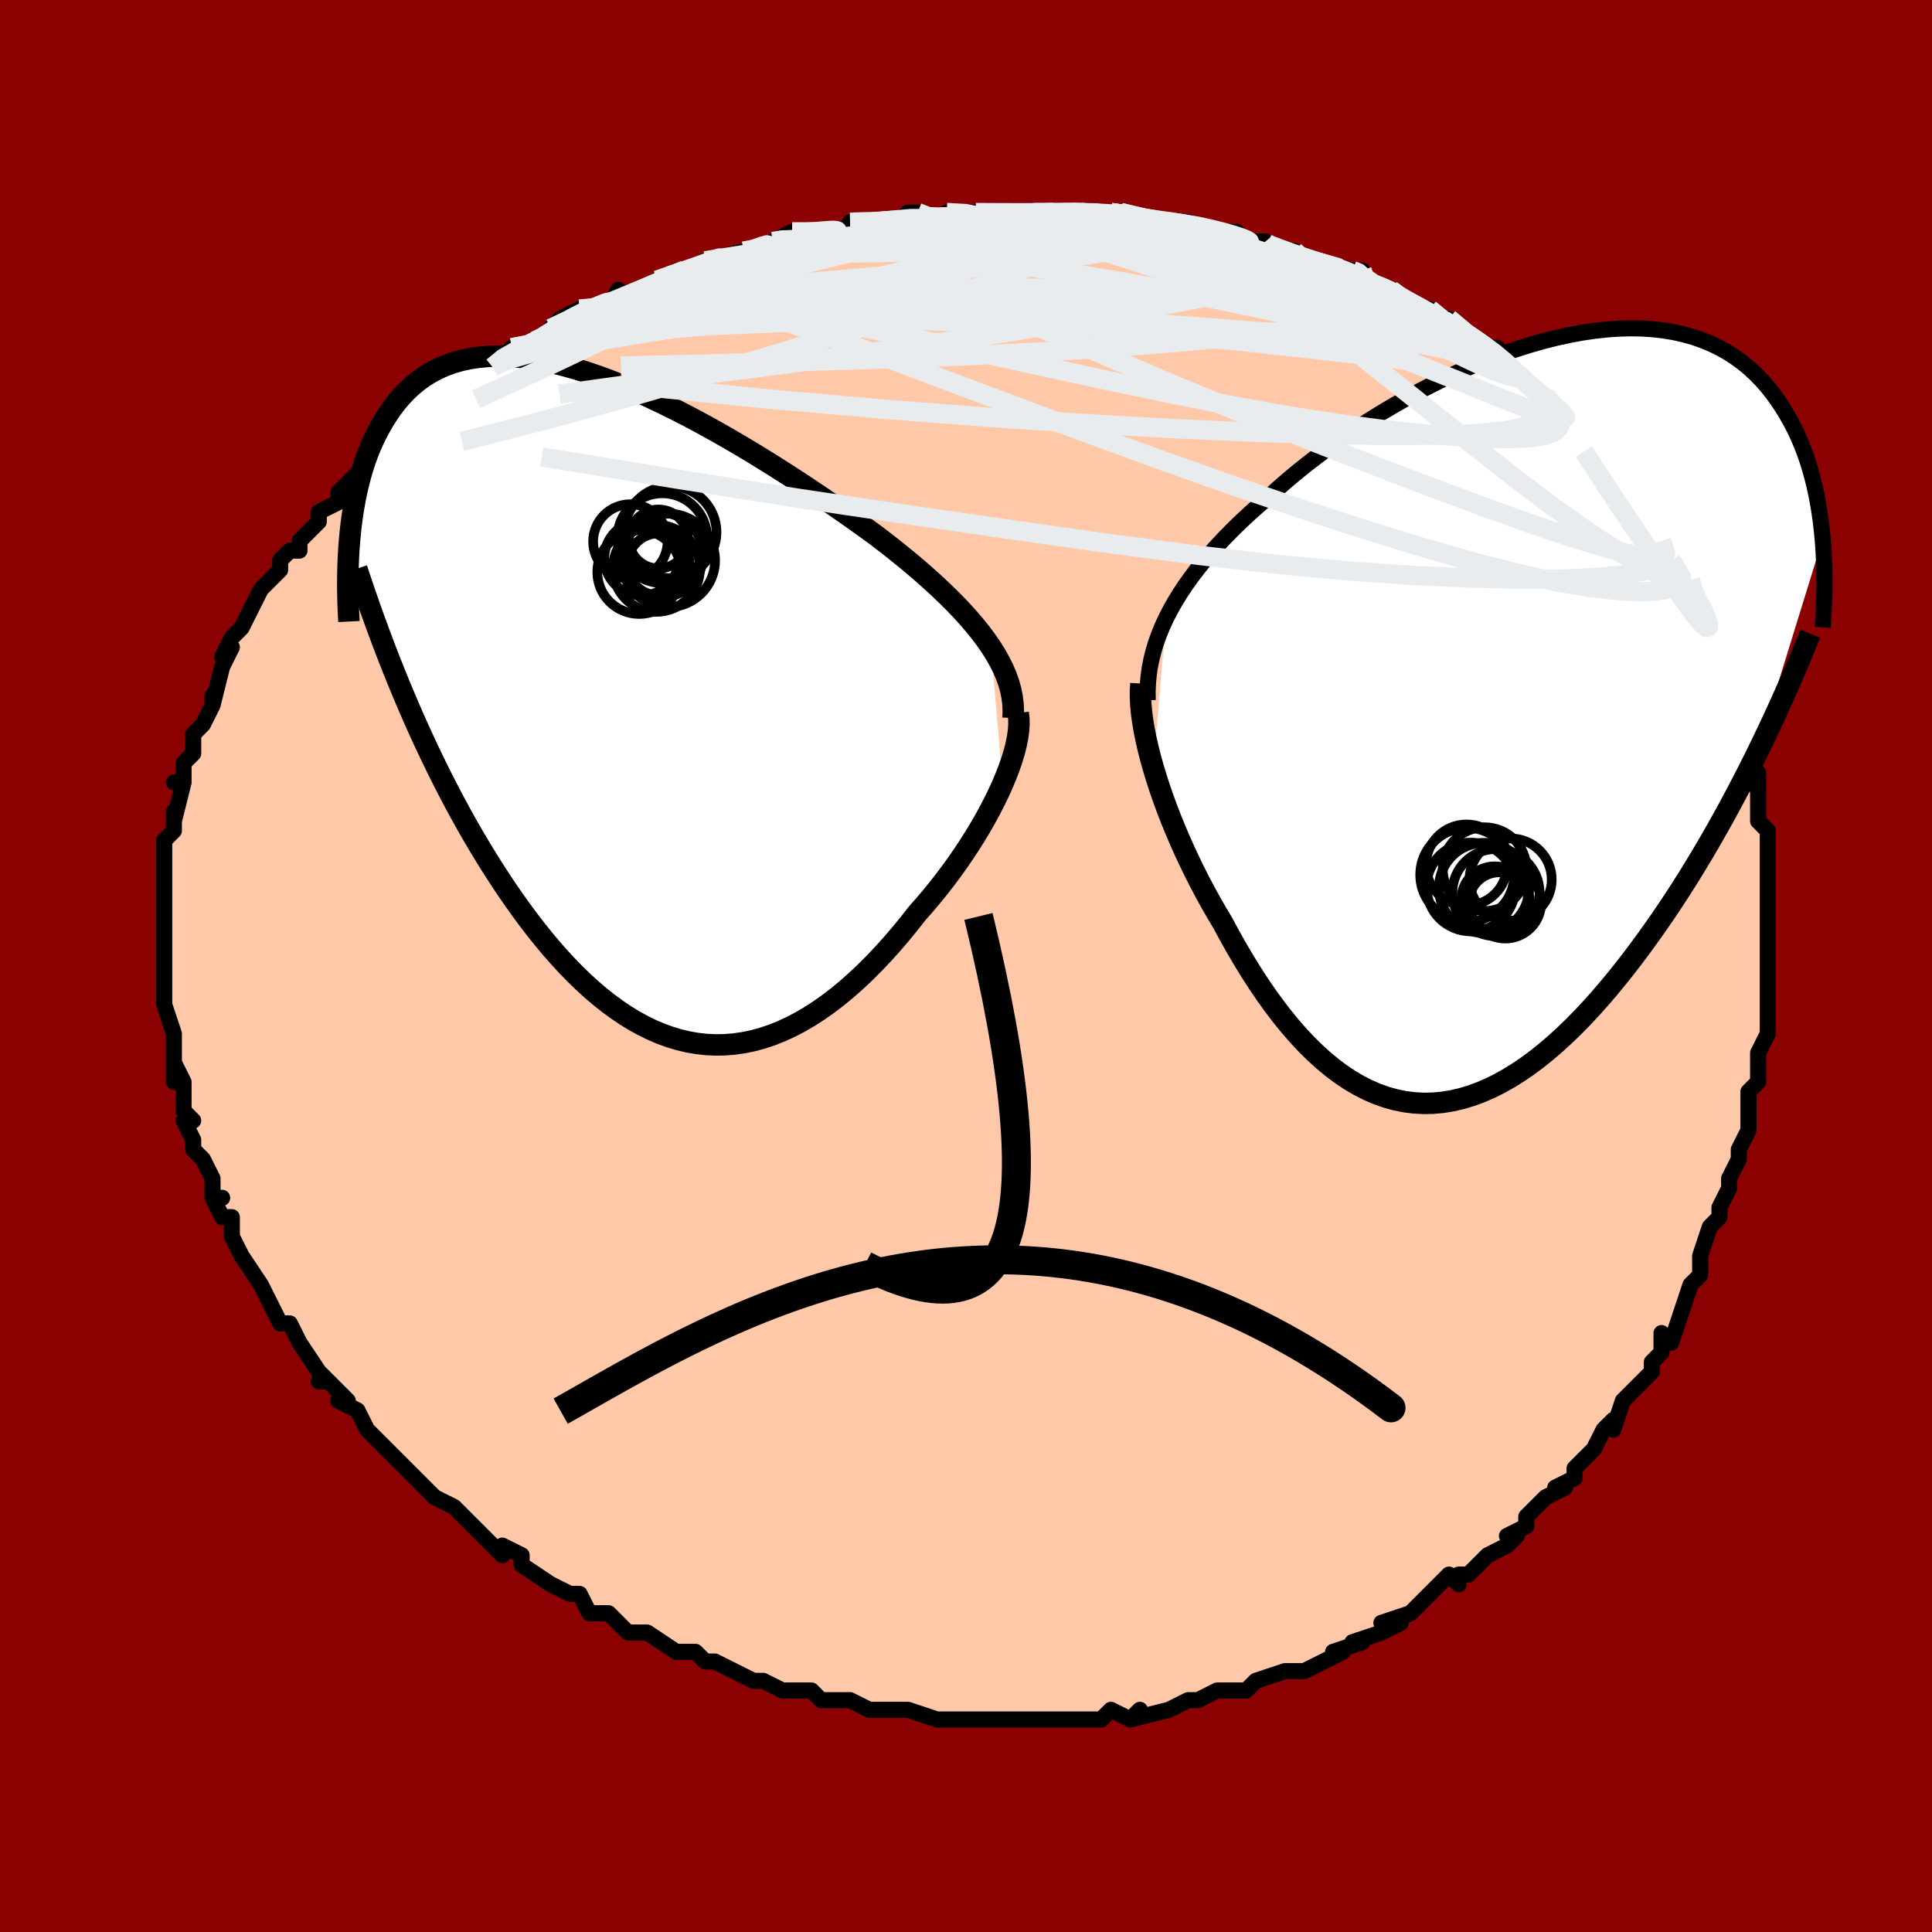 <svg viewBox="-100 -100 200 200" xmlns="http://www.w3.org/2000/svg" width="400" height="400" id="face-svg"><defs><clipPath id="leftEyeClipPath"><polyline points="37.9,-5.848,37.383,-6.594,36.82,-7.344,36.212,-8.098,35.562,-8.856,34.87,-9.618,34.138,-10.383,33.368,-11.151,32.563,-11.923,31.722,-12.696,30.849,-13.472,29.944,-14.25,29.009,-15.028,28.047,-15.807,27.058,-16.585,26.045,-17.362,24.945,-18.161,23.805,-18.976,22.627,-19.805,21.414,-20.645,20.168,-21.493,18.894,-22.346,17.594,-23.201,16.271,-24.053,14.929,-24.9,13.571,-25.738,12.2,-26.564,10.82,-27.373,9.434,-28.164,8.046,-28.931,6.658,-29.673,5.273,-30.385,3.896,-31.065,2.528,-31.71,1.173,-32.317,-0.166,-32.883,-1.487,-33.407,-2.788,-33.887,-4.065,-34.319,-5.317,-34.704,-6.542,-35.038,-7.738,-35.321,-8.903,-35.553,-10.035,-35.732,-11.133,-35.857,-12.195,-35.93,-13.222,-35.949,-14.211,-35.914,-15.163,-35.828,-16.076,-35.689,-16.95,-35.5,-17.785,-35.261,-18.582,-34.973,-19.339,-34.64,-20.059,-34.262,-20.74,-33.841,-21.384,-33.38,-21.992,-32.882,-22.565,-32.348,-23.103,-31.783,-23.609,-31.188,-24.083,-30.568,-24.528,-29.924,-24.944,-29.262,-25.335,-28.584,-25.701,-27.894,-26.043,-27.189,-26.361,-26.464,-26.654,-25.721,-26.923,-24.961,-27.17,-24.186,-27.395,-23.398,-27.598,-22.598,-27.781,-21.788,-27.945,-20.97,-28.09,-20.144,-28.217,-19.312,-28.326,-18.476,-28.419,-17.636,-28.497,-16.795,-22.904,-0.926,-22.361,0.35,-21.807,1.619,-21.243,2.879,-20.667,4.131,-20.08,5.374,-19.483,6.607,-18.874,7.828,-18.255,9.037,-17.625,10.234,-16.985,11.417,-16.334,12.585,-15.673,13.737,-15.002,14.873,-14.321,15.991,-13.628,17.094,-12.922,18.188,-12.202,19.268,-11.468,20.333,-10.721,21.38,-9.962,22.406,-9.189,23.41,-8.404,24.39,-7.607,25.341,-6.798,26.263,-5.977,27.152,-5.145,28.008,-4.302,28.826,-3.448,29.605,-2.583,30.343,-1.709,31.038,-0.825,31.688,0.068,32.29,0.97,32.843,1.88,33.345,2.799,33.795,3.725,34.19,4.657,34.53,5.597,34.813,6.542,35.038,7.493,35.204,8.45,35.309,9.41,35.354,10.375,35.337,11.343,35.259,12.314,35.118,13.287,34.915,14.262,34.65,15.237,34.323,16.213,33.934,17.188,33.485,18.162,32.976,19.134,32.408,20.103,31.782,21.069,31.1,22.03,30.364,22.985,29.576,23.934,28.738,24.876,27.851,25.809,26.92,26.732,25.946,27.645,24.933,28.545,23.884,29.432,22.803,30.303,21.694,31.034,20.867,31.75,20.022,32.45,19.161,33.134,18.286,33.799,17.398,34.445,16.5,35.069,15.594,35.671,14.682,36.25,13.767,36.802,12.85,37.328,11.935,37.824,11.024,38.29,10.12,38.723,9.226,39.121,8.345"></polyline></clipPath><clipPath id="rightEyeClipPath"><polyline points="-35.352,-10.318,-34.917,-11.166,-34.439,-12.014,-33.919,-12.862,-33.358,-13.71,-32.756,-14.557,-32.115,-15.402,-31.436,-16.246,-30.719,-17.088,-29.965,-17.927,-29.176,-18.763,-28.353,-19.596,-27.497,-20.423,-26.61,-21.246,-25.692,-22.062,-24.745,-22.871,-23.786,-23.746,-22.775,-24.626,-21.715,-25.509,-20.608,-26.393,-19.457,-27.275,-18.263,-28.152,-17.032,-29.021,-15.765,-29.878,-14.466,-30.72,-13.138,-31.544,-11.786,-32.348,-10.413,-33.127,-9.023,-33.88,-7.619,-34.602,-6.204,-35.292,-4.784,-35.946,-3.36,-36.563,-1.938,-37.139,-0.52,-37.673,0.891,-38.163,2.29,-38.606,3.675,-39.001,5.043,-39.347,6.391,-39.642,7.716,-39.886,9.016,-40.077,10.288,-40.216,11.53,-40.301,12.74,-40.333,13.916,-40.311,15.057,-40.236,16.161,-40.109,17.227,-39.93,18.253,-39.7,19.24,-39.421,20.186,-39.093,21.092,-38.719,21.956,-38.3,22.779,-37.838,23.561,-37.334,24.303,-36.793,25.005,-36.215,25.668,-35.604,26.293,-34.962,26.882,-34.292,27.435,-33.597,27.955,-32.881,28.442,-32.146,28.9,-31.396,29.33,-30.634,29.732,-29.857,30.105,-29.061,30.45,-28.247,30.768,-27.417,31.059,-26.571,31.324,-25.712,31.564,-24.841,31.78,-23.96,31.973,-23.069,32.143,-22.171,32.291,-21.266,32.419,-20.355,32.527,-19.441,32.615,-18.523,25.68,3.936,25.041,5.213,24.389,6.49,23.723,7.764,23.045,9.035,22.353,10.301,21.648,11.561,20.931,12.814,20.201,14.059,19.459,15.294,18.705,16.517,17.94,17.727,17.163,18.923,16.375,20.103,15.577,21.265,14.766,22.415,13.939,23.555,13.099,24.683,12.244,25.795,11.375,26.888,10.494,27.957,9.601,29.001,8.696,30.015,7.78,30.996,6.854,31.94,5.919,32.846,4.975,33.709,4.023,34.526,3.064,35.296,2.099,36.014,1.128,36.678,0.153,37.286,-0.826,37.836,-1.808,38.325,-2.792,38.752,-3.778,39.113,-4.763,39.409,-5.749,39.637,-6.734,39.797,-7.716,39.886,-8.696,39.905,-9.672,39.852,-10.644,39.728,-11.61,39.533,-12.571,39.265,-13.525,38.926,-14.472,38.517,-15.411,38.038,-16.34,37.49,-17.261,36.875,-18.171,36.193,-19.07,35.448,-19.958,34.641,-20.834,33.775,-21.697,32.851,-22.547,31.874,-23.383,30.845,-24.204,29.768,-25.01,28.647,-25.8,27.486,-26.574,26.287,-27.33,25.056,-28.07,23.797,-28.791,22.513,-29.493,21.21,-30.108,20.182,-30.708,19.138,-31.291,18.08,-31.857,17.011,-32.404,15.933,-32.933,14.847,-33.441,13.757,-33.929,12.665,-34.395,11.572,-34.838,10.483,-35.257,9.399,-35.651,8.322,-36.02,7.257,-36.361,6.206,-36.674,5.171"></polyline></clipPath><filter id="fuzzy"><feTurbulence id="turbulence" baseFrequency="0.05" numOctaves="3" type="noise" result="noise"></feTurbulence><feDisplacementMap in="SourceGraphic" in2="noise" scale="2"></feDisplacementMap></filter><linearGradient id="rainbowGradient" x1="0%" y1="0%" x2="100%" y2="0%"><stop offset="0%" style="stop-color: rgb(44, 34, 43);  stop-opacity: 1"></stop><stop offset="50%" style="stop-color: rgb(148, 0, 211);  stop-opacity: 1"></stop><stop offset="100%" style="stop-color: rgb(220, 208, 186);  stop-opacity: 1"></stop></linearGradient></defs><title>That&#39;s an ugly face</title><desc>CREATED BY XUAN TANG, MORE INFO AT TXSTC55.GITHUB.IO</desc><rect x="-100" y="-100" width="100%" height="100%" opacity="1" fill="rgb(139, 0, 0)"></rect><polyline id="faceContour" points="83,1,83,2,83,2,83,5,83,6,83,7,82,9,82,9,82,12,82,12,82,12,81,13,81,17,80,19,80,19,80,19,80,20,79,22,79,23,78,25,78,25,78,26,77,27,76,30,76,32,75,33,76,32,75,33,74,36,73,39,72,38,72,39,72,40,71,41,71,42,69,44,69,44,68,45,67,48,67,47,66,48,65,50,63,52,63,53,61,54,61,54,62,54,60,55,58,57,58,58,56,59,57,59,56,60,54,61,52,63,51,63,51,63,51,64,50,63,47,66,47,66,46,67,46,67,43,68,45,68,43,69,40,70,41,70,38,71,39,71,37,72,35,73,33,73,33,73,33,73,30,74,29,75,29,75,28,75,26,75,24,76,23,76,21,77,21,77,21,77,17,78,18,77,17,78,15,77,14,78,12,78,13,78,10,78,9,78,7,78,7,78,6,78,6,78,1,78,3,78,-1,78,-2,78,-1,78,-3,78,-6,77,-6,77,-9,77,-8,77,-10,77,-12,76,-13,76,-12,76,-15,76,-16,75,-18,75,-19,75,-19,75,-21,74,-22,74,-24,73,-24,73,-26,72,-27,72,-28,71,-30,71,-30,71,-30,71,-33,69,-33,69,-35,69,-37,67,-37,67,-39,67,-40,65,-41,65,-43,64,-43,64,-43,64,-46,62,-46,61,-48,60,-48,61,-50,59,-50,59,-50,59,-52,57,-53,56,-53,56,-55,55,-57,53,-57,53,-58,52,-59,51,-60,50,-60,50,-62,48,-62,48,-63,46,-65,45,-64,45,-66,43,-67,43,-66,43,-67,42,-69,39,-69,39,-70,37,-71,37,-72,35,-72,35,-73,33,-73,33,-75,30,-75,30,-75,30,-76,28,-76,26,-77,26,-78,24,-77,24,-78,24,-78,22,-79,20,-80,19,-80,18,-80,18,-81,16,-80,16,-81,15,-81,12,-82,10,-82,12,-82,10,-82,8,-82,7,-82,7,-83,4,-83,4,-83,2,-83,0,-83,-1,-83,-1,-83,-2,-83,-3,-83,-5,-83,-6,-83,-7,-83,-7,-83,-10,-83,-10,-83,-11,-83,-13,-82,-14,-82,-16,-82,-15,-81,-19,-82,-19,-81,-19,-81,-21,-80,-22,-80,-23,-80,-24,-79,-25,-78,-27,-78,-28,-78,-27,-77,-31,-77,-31,-76,-33,-77,-32,-76,-34,-75,-35,-75,-35,-74,-37,-73,-39,-73,-39,-72,-40,-71,-41,-71,-42,-70,-43,-69,-43,-69,-44,-68,-45,-67,-46,-67,-47,-65,-48,-65,-49,-63,-51,-62,-52,-62,-52,-61,-53,-60,-53,-59,-55,-59,-55,-57,-56,-56,-57,-55,-57,-53,-59,-52,-60,-52,-60,-52,-60,-49,-62,-49,-62,-48,-63,-47,-64,-45,-64,-44,-65,-42,-66,-43,-66,-42,-67,-40,-68,-39,-68,-37,-68,-36,-70,-35,-69,-32,-71,-32,-71,-32,-71,-29,-72,-27,-73,-27,-73,-27,-73,-23,-74,-23,-74,-22,-74,-20,-75,-20,-75,-18,-76,-16,-76,-16,-76,-14,-76,-10,-77,-12,-77,-10,-77,-7,-77,-6,-78,-5,-78,-5,-77,-1,-78,-2,-78,1,-78,0,-78,2,-78,3,-78,4,-78,9,-78,7,-78,10,-78,12,-78,11,-78,15,-78,15,-78,15,-78,16,-78,20,-77,20,-77,22,-77,23,-77,23,-77,26,-76,28,-76,29,-75,31,-75,30,-75,33,-74,34,-74,35,-73,36,-73,36,-73,40,-72,41,-72,41,-71,41,-71,44,-70,44,-70,44,-70,46,-68,48,-68,48,-68,50,-66,50,-67,52,-65,54,-64,55,-64,55,-63,57,-62,58,-60,57,-61,58,-61,59,-60,60,-59,61,-58,61,-58,63,-56,65,-54,65,-54,66,-53,67,-52,67,-51,69,-50,69,-49,70,-48,70,-47,71,-45,72,-44,72,-44,73,-42,73,-42,74,-40,75,-40,75,-39,76,-37,77,-36,77,-36,78,-33,78,-34,79,-30,80,-28,79,-30,80,-27,80,-27,81,-24,81,-23,81,-23,81,-23,82,-18,82,-20,82,-17,82,-15,83,-14,83,-12,83,-10,83,-12,83,-9,83,-9,83,-5,83,-4,83,-5,83,-2,83,-1,83,1,83,2" fill="#ffc9a9" stroke="black" stroke-width="1.667" stroke-linejoin="round" filter="url(#fuzzy)"></polyline><g transform="translate(56.065 -25.682)"><polyline id="rightCountour" points="-35.352,-10.318,-34.917,-11.166,-34.439,-12.014,-33.919,-12.862,-33.358,-13.71,-32.756,-14.557,-32.115,-15.402,-31.436,-16.246,-30.719,-17.088,-29.965,-17.927,-29.176,-18.763,-28.353,-19.596,-27.497,-20.423,-26.61,-21.246,-25.692,-22.062,-24.745,-22.871,-23.786,-23.746,-22.775,-24.626,-21.715,-25.509,-20.608,-26.393,-19.457,-27.275,-18.263,-28.152,-17.032,-29.021,-15.765,-29.878,-14.466,-30.72,-13.138,-31.544,-11.786,-32.348,-10.413,-33.127,-9.023,-33.88,-7.619,-34.602,-6.204,-35.292,-4.784,-35.946,-3.36,-36.563,-1.938,-37.139,-0.52,-37.673,0.891,-38.163,2.29,-38.606,3.675,-39.001,5.043,-39.347,6.391,-39.642,7.716,-39.886,9.016,-40.077,10.288,-40.216,11.53,-40.301,12.74,-40.333,13.916,-40.311,15.057,-40.236,16.161,-40.109,17.227,-39.93,18.253,-39.7,19.24,-39.421,20.186,-39.093,21.092,-38.719,21.956,-38.3,22.779,-37.838,23.561,-37.334,24.303,-36.793,25.005,-36.215,25.668,-35.604,26.293,-34.962,26.882,-34.292,27.435,-33.597,27.955,-32.881,28.442,-32.146,28.9,-31.396,29.33,-30.634,29.732,-29.857,30.105,-29.061,30.45,-28.247,30.768,-27.417,31.059,-26.571,31.324,-25.712,31.564,-24.841,31.78,-23.96,31.973,-23.069,32.143,-22.171,32.291,-21.266,32.419,-20.355,32.527,-19.441,32.615,-18.523,25.68,3.936,25.041,5.213,24.389,6.49,23.723,7.764,23.045,9.035,22.353,10.301,21.648,11.561,20.931,12.814,20.201,14.059,19.459,15.294,18.705,16.517,17.94,17.727,17.163,18.923,16.375,20.103,15.577,21.265,14.766,22.415,13.939,23.555,13.099,24.683,12.244,25.795,11.375,26.888,10.494,27.957,9.601,29.001,8.696,30.015,7.78,30.996,6.854,31.94,5.919,32.846,4.975,33.709,4.023,34.526,3.064,35.296,2.099,36.014,1.128,36.678,0.153,37.286,-0.826,37.836,-1.808,38.325,-2.792,38.752,-3.778,39.113,-4.763,39.409,-5.749,39.637,-6.734,39.797,-7.716,39.886,-8.696,39.905,-9.672,39.852,-10.644,39.728,-11.61,39.533,-12.571,39.265,-13.525,38.926,-14.472,38.517,-15.411,38.038,-16.34,37.49,-17.261,36.875,-18.171,36.193,-19.07,35.448,-19.958,34.641,-20.834,33.775,-21.697,32.851,-22.547,31.874,-23.383,30.845,-24.204,29.768,-25.01,28.647,-25.8,27.486,-26.574,26.287,-27.33,25.056,-28.07,23.797,-28.791,22.513,-29.493,21.21,-30.108,20.182,-30.708,19.138,-31.291,18.08,-31.857,17.011,-32.404,15.933,-32.933,14.847,-33.441,13.757,-33.929,12.665,-34.395,11.572,-34.838,10.483,-35.257,9.399,-35.651,8.322,-36.02,7.257,-36.361,6.206,-36.674,5.171" fill="white" stroke="white" stroke-width="0" stroke-linejoin="round" filter="url(#fuzzy)"></polyline></g><g transform="translate(-35.326 -27.183)"><polyline id="leftCountour" points="37.9,-5.848,37.383,-6.594,36.82,-7.344,36.212,-8.098,35.562,-8.856,34.87,-9.618,34.138,-10.383,33.368,-11.151,32.563,-11.923,31.722,-12.696,30.849,-13.472,29.944,-14.25,29.009,-15.028,28.047,-15.807,27.058,-16.585,26.045,-17.362,24.945,-18.161,23.805,-18.976,22.627,-19.805,21.414,-20.645,20.168,-21.493,18.894,-22.346,17.594,-23.201,16.271,-24.053,14.929,-24.9,13.571,-25.738,12.2,-26.564,10.82,-27.373,9.434,-28.164,8.046,-28.931,6.658,-29.673,5.273,-30.385,3.896,-31.065,2.528,-31.71,1.173,-32.317,-0.166,-32.883,-1.487,-33.407,-2.788,-33.887,-4.065,-34.319,-5.317,-34.704,-6.542,-35.038,-7.738,-35.321,-8.903,-35.553,-10.035,-35.732,-11.133,-35.857,-12.195,-35.93,-13.222,-35.949,-14.211,-35.914,-15.163,-35.828,-16.076,-35.689,-16.95,-35.5,-17.785,-35.261,-18.582,-34.973,-19.339,-34.64,-20.059,-34.262,-20.74,-33.841,-21.384,-33.38,-21.992,-32.882,-22.565,-32.348,-23.103,-31.783,-23.609,-31.188,-24.083,-30.568,-24.528,-29.924,-24.944,-29.262,-25.335,-28.584,-25.701,-27.894,-26.043,-27.189,-26.361,-26.464,-26.654,-25.721,-26.923,-24.961,-27.17,-24.186,-27.395,-23.398,-27.598,-22.598,-27.781,-21.788,-27.945,-20.97,-28.09,-20.144,-28.217,-19.312,-28.326,-18.476,-28.419,-17.636,-28.497,-16.795,-22.904,-0.926,-22.361,0.35,-21.807,1.619,-21.243,2.879,-20.667,4.131,-20.08,5.374,-19.483,6.607,-18.874,7.828,-18.255,9.037,-17.625,10.234,-16.985,11.417,-16.334,12.585,-15.673,13.737,-15.002,14.873,-14.321,15.991,-13.628,17.094,-12.922,18.188,-12.202,19.268,-11.468,20.333,-10.721,21.38,-9.962,22.406,-9.189,23.41,-8.404,24.39,-7.607,25.341,-6.798,26.263,-5.977,27.152,-5.145,28.008,-4.302,28.826,-3.448,29.605,-2.583,30.343,-1.709,31.038,-0.825,31.688,0.068,32.29,0.97,32.843,1.88,33.345,2.799,33.795,3.725,34.19,4.657,34.53,5.597,34.813,6.542,35.038,7.493,35.204,8.45,35.309,9.41,35.354,10.375,35.337,11.343,35.259,12.314,35.118,13.287,34.915,14.262,34.65,15.237,34.323,16.213,33.934,17.188,33.485,18.162,32.976,19.134,32.408,20.103,31.782,21.069,31.1,22.03,30.364,22.985,29.576,23.934,28.738,24.876,27.851,25.809,26.92,26.732,25.946,27.645,24.933,28.545,23.884,29.432,22.803,30.303,21.694,31.034,20.867,31.75,20.022,32.45,19.161,33.134,18.286,33.799,17.398,34.445,16.5,35.069,15.594,35.671,14.682,36.25,13.767,36.802,12.85,37.328,11.935,37.824,11.024,38.29,10.12,38.723,9.226,39.121,8.345" fill="white" stroke="white" stroke-width="0" stroke-linejoin="round" filter="url(#fuzzy)"></polyline></g><g transform="translate(56.065 -25.682)"><polyline id="rightUpper" points="-37.248,-1.834,-37.263,-2.686,-37.232,-3.537,-37.156,-4.386,-37.034,-5.234,-36.866,-6.081,-36.653,-6.928,-36.395,-7.776,-36.091,-8.623,-35.744,-9.47,-35.352,-10.318,-34.917,-11.166,-34.439,-12.014,-33.919,-12.862,-33.358,-13.71,-32.756,-14.557,-32.115,-15.402,-31.436,-16.246,-30.719,-17.088,-29.965,-17.927,-29.176,-18.763,-28.353,-19.596,-27.497,-20.423,-26.61,-21.246,-25.692,-22.062,-24.745,-22.871,-23.786,-23.746,-22.775,-24.626,-21.715,-25.509,-20.608,-26.393,-19.457,-27.275,-18.263,-28.152,-17.032,-29.021,-15.765,-29.878,-14.466,-30.72,-13.138,-31.544,-11.786,-32.348,-10.413,-33.127,-9.023,-33.88,-7.619,-34.602,-6.204,-35.292,-4.784,-35.946,-3.36,-36.563,-1.938,-37.139,-0.52,-37.673,0.891,-38.163,2.29,-38.606,3.675,-39.001,5.043,-39.347,6.391,-39.642,7.716,-39.886,9.016,-40.077,10.288,-40.216,11.53,-40.301,12.74,-40.333,13.916,-40.311,15.057,-40.236,16.161,-40.109,17.227,-39.93,18.253,-39.7,19.24,-39.421,20.186,-39.093,21.092,-38.719,21.956,-38.3,22.779,-37.838,23.561,-37.334,24.303,-36.793,25.005,-36.215,25.668,-35.604,26.293,-34.962,26.882,-34.292,27.435,-33.597,27.955,-32.881,28.442,-32.146,28.9,-31.396,29.33,-30.634,29.732,-29.857,30.105,-29.061,30.45,-28.247,30.768,-27.417,31.059,-26.571,31.324,-25.712,31.564,-24.841,31.78,-23.96,31.973,-23.069,32.143,-22.171,32.291,-21.266,32.419,-20.355,32.527,-19.441,32.615,-18.523,32.685,-17.604,32.738,-16.683,32.774,-15.763,32.794,-14.843,32.798,-13.925,32.788,-13.008,32.763,-12.095,32.726,-11.184,32.675,-10.277,32.612,-9.374" fill="none" stroke="black" stroke-width="1.667" stroke-linejoin="round" filter="url(#fuzzy)"></polyline><polyline id="rightLower" points="-37.959,-3.555,-38.003,-2.867,-38.005,-2.128,-37.965,-1.342,-37.887,-0.513,-37.771,0.355,-37.618,1.26,-37.431,2.197,-37.21,3.163,-36.958,4.156,-36.674,5.171,-36.361,6.206,-36.02,7.257,-35.651,8.322,-35.257,9.399,-34.838,10.483,-34.395,11.572,-33.929,12.665,-33.441,13.757,-32.933,14.847,-32.404,15.933,-31.857,17.011,-31.291,18.08,-30.708,19.138,-30.108,20.182,-29.493,21.21,-28.791,22.513,-28.07,23.797,-27.33,25.056,-26.574,26.287,-25.8,27.486,-25.01,28.647,-24.204,29.768,-23.383,30.845,-22.547,31.874,-21.697,32.851,-20.834,33.775,-19.958,34.641,-19.07,35.448,-18.171,36.193,-17.261,36.875,-16.34,37.49,-15.411,38.038,-14.472,38.517,-13.525,38.926,-12.571,39.265,-11.61,39.533,-10.644,39.728,-9.672,39.852,-8.696,39.905,-7.716,39.886,-6.734,39.797,-5.749,39.637,-4.763,39.409,-3.778,39.113,-2.792,38.752,-1.808,38.325,-0.826,37.836,0.153,37.286,1.128,36.678,2.099,36.014,3.064,35.296,4.023,34.526,4.975,33.709,5.919,32.846,6.854,31.94,7.78,30.996,8.696,30.015,9.601,29.001,10.494,27.957,11.375,26.888,12.244,25.795,13.099,24.683,13.939,23.555,14.766,22.415,15.577,21.265,16.375,20.103,17.163,18.923,17.94,17.727,18.705,16.517,19.459,15.294,20.201,14.059,20.931,12.814,21.648,11.561,22.353,10.301,23.045,9.035,23.723,7.764,24.389,6.49,25.041,5.213,25.68,3.936,26.305,2.658,26.917,1.381,27.515,0.106,28.1,-1.167,28.671,-2.437,29.229,-3.703,29.773,-4.965,30.305,-6.223,30.824,-7.476,31.33,-8.724" fill="none" stroke="black" stroke-width="2.222" stroke-linejoin="round" filter="url(#fuzzy)"></polyline><!--[--><circle r="4.596" cx="-3.796" cy="17.503" stroke="black" fill="none" stroke-width="1" filter="url(#fuzzy)" clip-path="url(#rightEyeClipPath)"></circle><circle r="4.512" cx="-1.204" cy="18.085" stroke="black" fill="none" stroke-width="1" filter="url(#fuzzy)" clip-path="url(#rightEyeClipPath)"></circle><circle r="4.198" cx="-4.251" cy="15.227" stroke="black" fill="none" stroke-width="1" filter="url(#fuzzy)" clip-path="url(#rightEyeClipPath)"></circle><circle r="3.173" cx="-0.847" cy="19.155" stroke="black" fill="none" stroke-width="1" filter="url(#fuzzy)" clip-path="url(#rightEyeClipPath)"></circle><circle r="3.716" cx="-0.24" cy="19.123" stroke="black" fill="none" stroke-width="1" filter="url(#fuzzy)" clip-path="url(#rightEyeClipPath)"></circle><circle r="4.864" cx="-4.181" cy="16.242" stroke="black" fill="none" stroke-width="1" filter="url(#fuzzy)" clip-path="url(#rightEyeClipPath)"></circle><circle r="4.334" cx="-2.378" cy="15.655" stroke="black" fill="none" stroke-width="1" filter="url(#fuzzy)" clip-path="url(#rightEyeClipPath)"></circle><circle r="3.447" cx="-1.342" cy="18.811" stroke="black" fill="none" stroke-width="1" filter="url(#fuzzy)" clip-path="url(#rightEyeClipPath)"></circle><circle r="4.254" cx="0.315" cy="16.735" stroke="black" fill="none" stroke-width="1" filter="url(#fuzzy)" clip-path="url(#rightEyeClipPath)"></circle><circle r="4.671" cx="-2.436" cy="17.602" stroke="black" fill="none" stroke-width="1" filter="url(#fuzzy)" clip-path="url(#rightEyeClipPath)"></circle><!--]--></g><g transform="translate(-35.326 -27.183)"><polyline id="leftUpper" points="40.196,1.508,40.224,0.77,40.191,0.035,40.098,-0.697,39.947,-1.429,39.739,-2.161,39.476,-2.894,39.159,-3.628,38.79,-4.365,38.37,-5.105,37.9,-5.848,37.383,-6.594,36.82,-7.344,36.212,-8.098,35.562,-8.856,34.87,-9.618,34.138,-10.383,33.368,-11.151,32.563,-11.923,31.722,-12.696,30.849,-13.472,29.944,-14.25,29.009,-15.028,28.047,-15.807,27.058,-16.585,26.045,-17.362,24.945,-18.161,23.805,-18.976,22.627,-19.805,21.414,-20.645,20.168,-21.493,18.894,-22.346,17.594,-23.201,16.271,-24.053,14.929,-24.9,13.571,-25.738,12.2,-26.564,10.82,-27.373,9.434,-28.164,8.046,-28.931,6.658,-29.673,5.273,-30.385,3.896,-31.065,2.528,-31.71,1.173,-32.317,-0.166,-32.883,-1.487,-33.407,-2.788,-33.887,-4.065,-34.319,-5.317,-34.704,-6.542,-35.038,-7.738,-35.321,-8.903,-35.553,-10.035,-35.732,-11.133,-35.857,-12.195,-35.93,-13.222,-35.949,-14.211,-35.914,-15.163,-35.828,-16.076,-35.689,-16.95,-35.5,-17.785,-35.261,-18.582,-34.973,-19.339,-34.64,-20.059,-34.262,-20.74,-33.841,-21.384,-33.38,-21.992,-32.882,-22.565,-32.348,-23.103,-31.783,-23.609,-31.188,-24.083,-30.568,-24.528,-29.924,-24.944,-29.262,-25.335,-28.584,-25.701,-27.894,-26.043,-27.189,-26.361,-26.464,-26.654,-25.721,-26.923,-24.961,-27.17,-24.186,-27.395,-23.398,-27.598,-22.598,-27.781,-21.788,-27.945,-20.97,-28.09,-20.144,-28.217,-19.312,-28.326,-18.476,-28.419,-17.636,-28.497,-16.795,-28.559,-15.952,-28.607,-15.11,-28.642,-14.269,-28.663,-13.43,-28.672,-12.594,-28.669,-11.762,-28.655,-10.933,-28.63,-10.109,-28.595,-9.29,-28.551,-8.476" fill="none" stroke="black" stroke-width="2.222" stroke-linejoin="round" filter="url(#fuzzy)"></polyline><polyline id="leftLower" points="40.728,0.99,40.798,1.551,40.809,2.161,40.766,2.816,40.669,3.512,40.523,4.246,40.329,5.014,40.089,5.811,39.807,6.634,39.483,7.48,39.121,8.345,38.723,9.226,38.29,10.12,37.824,11.024,37.328,11.935,36.802,12.85,36.25,13.767,35.671,14.682,35.069,15.594,34.445,16.5,33.799,17.398,33.134,18.286,32.45,19.161,31.75,20.022,31.034,20.867,30.303,21.694,29.432,22.803,28.545,23.884,27.645,24.933,26.732,25.946,25.809,26.92,24.876,27.851,23.934,28.738,22.985,29.576,22.03,30.364,21.069,31.1,20.103,31.782,19.134,32.408,18.162,32.976,17.188,33.485,16.213,33.934,15.237,34.323,14.262,34.65,13.287,34.915,12.314,35.118,11.343,35.259,10.375,35.337,9.41,35.354,8.45,35.309,7.493,35.204,6.542,35.038,5.597,34.813,4.657,34.53,3.725,34.19,2.799,33.795,1.88,33.345,0.97,32.843,0.068,32.29,-0.825,31.688,-1.709,31.038,-2.583,30.343,-3.448,29.605,-4.302,28.826,-5.145,28.008,-5.977,27.152,-6.798,26.263,-7.607,25.341,-8.404,24.39,-9.189,23.41,-9.962,22.406,-10.721,21.38,-11.468,20.333,-12.202,19.268,-12.922,18.188,-13.628,17.094,-14.321,15.991,-15.002,14.873,-15.673,13.737,-16.334,12.585,-16.985,11.417,-17.625,10.234,-18.255,9.037,-18.874,7.828,-19.483,6.607,-20.08,5.374,-20.667,4.131,-21.243,2.879,-21.807,1.619,-22.361,0.35,-22.904,-0.926,-23.436,-2.208,-23.957,-3.496,-24.467,-4.789,-24.966,-6.087,-25.454,-7.389,-25.932,-8.694,-26.4,-10.003,-26.857,-11.315,-27.304,-12.629,-27.741,-13.946" fill="none" stroke="black" stroke-width="2.222" stroke-linejoin="round" filter="url(#fuzzy)"></polyline><!--[--><circle r="3.207" cx="3.502" cy="-14.395" stroke="black" fill="none" stroke-width="1" filter="url(#fuzzy)" clip-path="url(#leftEyeClipPath)"></circle><circle r="4.833" cx="4.516" cy="-14.807" stroke="black" fill="none" stroke-width="1" filter="url(#fuzzy)" clip-path="url(#leftEyeClipPath)"></circle><circle r="3.861" cx="1.744" cy="-15.034" stroke="black" fill="none" stroke-width="1" filter="url(#fuzzy)" clip-path="url(#leftEyeClipPath)"></circle><circle r="4.648" cx="3.885" cy="-17.103" stroke="black" fill="none" stroke-width="1" filter="url(#fuzzy)" clip-path="url(#leftEyeClipPath)"></circle><circle r="3.856" cx="0.582" cy="-16.763" stroke="black" fill="none" stroke-width="1" filter="url(#fuzzy)" clip-path="url(#leftEyeClipPath)"></circle><circle r="4.505" cx="3.285" cy="-13.987" stroke="black" fill="none" stroke-width="1" filter="url(#fuzzy)" clip-path="url(#leftEyeClipPath)"></circle><circle r="3.051" cx="3.486" cy="-17.023" stroke="black" fill="none" stroke-width="1" filter="url(#fuzzy)" clip-path="url(#leftEyeClipPath)"></circle><circle r="4.34" cx="1.498" cy="-13.598" stroke="black" fill="none" stroke-width="1" filter="url(#fuzzy)" clip-path="url(#leftEyeClipPath)"></circle><circle r="4.757" cx="4.738" cy="-17.727" stroke="black" fill="none" stroke-width="1" filter="url(#fuzzy)" clip-path="url(#leftEyeClipPath)"></circle><circle r="4.392" cx="3.725" cy="-15.355" stroke="black" fill="none" stroke-width="1" filter="url(#fuzzy)" clip-path="url(#leftEyeClipPath)"></circle><!--]--></g><g id="hairs"><!--[--><polyline points="72,-44,72.424,-42.682,72.152,-41.886,71.312,-41.296,69.867,-40.83,67.777,-40.461,65.004,-40.197,61.512,-40.053,57.269,-40.039,52.253,-40.156,46.452,-40.421,39.85,-40.872,32.435,-41.554,24.2,-42.497,15.143,-43.689,5.244,-45.085,-5.552,-46.652,-17.318,-48.412,-30.098,-50.431,-43.92,-52.699" fill="none" stroke="rgb(233, 236, 239)" stroke-width="2" stroke-linejoin="round" filter="url(#fuzzy)"></polyline><polyline points="41,-71,42.922,-70.337,43.971,-69.861,44.931,-69.321,45.963,-68.737,46.986,-68.177,47.904,-67.674,48.673,-67.237,49.277,-66.869,49.689,-66.588,49.856,-66.42,49.708,-66.397,49.174,-66.552,48.186,-66.915,46.693,-67.517,44.696,-68.375,42.281,-69.479,39.558,-70.797,36.517,-72.33" fill="none" stroke="rgb(233, 236, 239)" stroke-width="2" stroke-linejoin="round" filter="url(#fuzzy)"></polyline><polyline points="-27,-73,-26.586,-73.064,-25.21,-73.294,-23.304,-73.594,-21.197,-73.91,-18.98,-74.237,-16.644,-74.572,-14.176,-74.902,-11.581,-75.21,-8.888,-75.487,-6.144,-75.739,-3.408,-75.976,-0.743,-76.21,1.798,-76.445,4.184,-76.674,6.399,-76.887,8.426,-77.068,10.221,-77.213,11.714,-77.343,12.826,-77.503,13.538,-77.721,14.064,-77.933" fill="none" stroke="rgb(233, 236, 239)" stroke-width="2" stroke-linejoin="round" filter="url(#fuzzy)"></polyline><polyline points="73,-42,73.75,-40.788,74.059,-40.224,73.982,-39.91,73.529,-39.85,72.654,-40.119,71.309,-40.751,69.468,-41.762,67.105,-43.191,64.178,-45.115,60.642,-47.627,56.467,-50.788,51.636,-54.596,46.094,-59.031,39.686,-64.13,32.126,-70.027" fill="none" stroke="rgb(233, 236, 239)" stroke-width="2" stroke-linejoin="round" filter="url(#fuzzy)"></polyline><polyline points="50,-67,51.75,-65.526,53.048,-64.646,53.877,-64.044,54.309,-63.577,54.353,-63.266,53.994,-63.188,53.241,-63.379,52.119,-63.813,50.631,-64.448,48.741,-65.266,46.394,-66.288,43.522,-67.559,40.02,-69.142,35.677,-71.136,30.145,-73.688" fill="none" stroke="rgb(233, 236, 239)" stroke-width="2" stroke-linejoin="round" filter="url(#fuzzy)"></polyline><polyline points="11,-78,13.369,-77.966,14.121,-77.829,14.352,-77.538,14.38,-77.088,14.138,-76.515,13.475,-75.848,12.297,-75.086,10.583,-74.205,8.335,-73.172,5.527,-71.968,2.094,-70.589,-2.043,-69.048,-6.94,-67.359,-12.61,-65.527,-19.028,-63.545,-26.178,-61.403,-34.082,-59.111,-42.77,-56.717,-52.183,-54.3" fill="none" stroke="rgb(233, 236, 239)" stroke-width="2" stroke-linejoin="round" filter="url(#fuzzy)"></polyline><polyline points="60,-59,60.65,-58.253,61.144,-57.461,61.481,-56.6,61.452,-55.848,60.944,-55.287,59.937,-54.911,58.438,-54.689,56.448,-54.598,53.955,-54.632,50.94,-54.792,47.387,-55.084,43.288,-55.525,38.627,-56.14,33.388,-56.956,27.543,-57.996,21.071,-59.266,13.966,-60.755,6.217,-62.444,-2.233,-64.299,-11.517,-66.278,-21.668,-68.402" fill="none" stroke="rgb(233, 236, 239)" stroke-width="2" stroke-linejoin="round" filter="url(#fuzzy)"></polyline><polyline points="-5,-78,-3.905,-77.57,-2.125,-77.509,-0.291,-77.394,1.609,-77.15,3.68,-76.791,5.999,-76.347,8.577,-75.839,11.364,-75.286,14.277,-74.703,17.235,-74.102,20.183,-73.49,23.091,-72.868,25.951,-72.228,28.766,-71.558,31.546,-70.848,34.305,-70.093,37.047,-69.312,39.744,-68.548,42.324,-67.862,44.688,-67.291,46.747,-66.833,48.414,-66.487,49.552,-66.395" fill="none" stroke="rgb(233, 236, 239)" stroke-width="2" stroke-linejoin="round" filter="url(#fuzzy)"></polyline><polyline points="44,-70,45.684,-68.743,46.78,-68.123,47.427,-67.639,47.775,-67.168,47.878,-66.696,47.704,-66.242,47.178,-65.83,46.227,-65.484,44.797,-65.228,42.86,-65.085,40.408,-65.072,37.457,-65.187,34.031,-65.408,30.15,-65.696,25.819,-66.025,21.019,-66.388,15.713,-66.804,9.846,-67.309,3.36,-67.948,-3.767,-68.765,-11.474,-69.788,-19.718,-70.959" fill="none" stroke="rgb(233, 236, 239)" stroke-width="2" stroke-linejoin="round" filter="url(#fuzzy)"></polyline><polyline points="-2,-78,-0.002,-77.882,1.686,-77.537,3.851,-76.982,6.604,-76.235,9.849,-75.313,13.434,-74.237,17.238,-73.029,21.196,-71.713,25.279,-70.309,29.462,-68.828,33.715,-67.278,38.006,-65.664,42.327,-63.992,46.692,-62.271,51.097,-60.513,55.461,-58.749,59.586,-57.096" fill="none" stroke="rgb(233, 236, 239)" stroke-width="2" stroke-linejoin="round" filter="url(#fuzzy)"></polyline><polyline points="-40,-68,-38.44,-68.088,-36.008,-68.408,-32.889,-68.795,-29.154,-69.147,-24.886,-69.437,-20.141,-69.666,-14.947,-69.848,-9.341,-69.993,-3.388,-70.1,2.851,-70.158,9.342,-70.158,16.052,-70.11,22.888,-70.042,29.729,-70.017,36.601,-70.104" fill="none" stroke="rgb(233, 236, 239)" stroke-width="2" stroke-linejoin="round" filter="url(#fuzzy)"></polyline><polyline points="9,-78,8.533,-77.988,9.26,-77.95,10.01,-77.877,10.471,-77.758,10.565,-77.572,10.285,-77.3,9.651,-76.924,8.663,-76.44,7.278,-75.86,5.418,-75.2,3.012,-74.465,0.026,-73.646,-3.536,-72.72,-7.66,-71.668,-12.367,-70.486,-17.748,-69.187,-23.949,-67.792,-31.099,-66.318,-39.188,-64.769" fill="none" stroke="rgb(233, 236, 239)" stroke-width="2" stroke-linejoin="round" filter="url(#fuzzy)"></polyline><polyline points="34,-74,34.695,-73.351,35.005,-72.955,35.013,-72.539,34.533,-72.037,33.365,-71.452,31.432,-70.805,28.742,-70.106,25.311,-69.353,21.136,-68.532,16.205,-67.628,10.5,-66.636,3.984,-65.562,-3.391,-64.424,-11.657,-63.245,-20.81,-62.039,-30.876,-60.757,-42.084,-59.201" fill="none" stroke="rgb(233, 236, 239)" stroke-width="2" stroke-linejoin="round" filter="url(#fuzzy)"></polyline><polyline points="16,-78,18.591,-77.379,19.981,-77.134,20.917,-77.006,21.627,-76.863,22.181,-76.656,22.543,-76.392,22.608,-76.1,22.269,-75.81,21.46,-75.538,20.155,-75.287,18.344,-75.054,16.009,-74.842,13.13,-74.654,9.693,-74.492,5.695,-74.34,1.118,-74.175,-4.086,-73.991,-9.967,-73.829,-16.426,-73.795" fill="none" stroke="rgb(233, 236, 239)" stroke-width="2" stroke-linejoin="round" filter="url(#fuzzy)"></polyline><polyline points="-49,-62,-48.454,-62.305,-47.044,-62.873,-45.016,-63.458,-42.58,-64.018,-39.878,-64.554,-36.957,-65.064,-33.787,-65.538,-30.319,-65.965,-26.526,-66.345,-22.425,-66.686,-18.066,-67.005,-13.519,-67.319,-8.85,-67.637,-4.114,-67.957,0.655,-68.276,5.44,-68.587,10.238,-68.884,15.038,-69.157,19.815,-69.4,24.537,-69.621,29.194,-69.843,33.847,-70.07,38.694,-70.194" fill="none" stroke="rgb(233, 236, 239)" stroke-width="2" stroke-linejoin="round" filter="url(#fuzzy)"></polyline><polyline points="-23,-74,-21.974,-74.21,-21.145,-74.498,-20.614,-74.654,-20.388,-74.596,-20.521,-74.291,-21.082,-73.739,-22.154,-72.952,-23.822,-71.925,-26.16,-70.628,-29.224,-69.014,-33.093,-67.033,-37.889,-64.659,-43.74,-61.882,-50.721,-58.676" fill="none" stroke="rgb(233, 236, 239)" stroke-width="2" stroke-linejoin="round" filter="url(#fuzzy)"></polyline><polyline points="40,-72,40.62,-71.755,41.022,-71.363,41.463,-71.002,41.864,-70.697,42.109,-70.435,42.142,-70.212,41.928,-70.044,41.423,-69.956,40.581,-69.962,39.356,-70.069,37.704,-70.28,35.571,-70.607,32.891,-71.072,29.587,-71.702,25.581,-72.514,20.79,-73.521,15.141,-74.751,8.717,-76.252" fill="none" stroke="rgb(233, 236, 239)" stroke-width="2" stroke-linejoin="round" filter="url(#fuzzy)"></polyline><polyline points="-23,-74,-22.424,-74.062,-20.98,-74.308,-19.007,-74.661,-16.657,-75.031,-14.004,-75.362,-11.11,-75.637,-8.053,-75.876,-4.927,-76.107,-1.83,-76.345,1.17,-76.586,4.05,-76.812,6.796,-77.008,9.344,-77.164,11.552,-77.297,13.248,-77.462,14.31,-77.741" fill="none" stroke="rgb(233, 236, 239)" stroke-width="2" stroke-linejoin="round" filter="url(#fuzzy)"></polyline><polyline points="15,-78,16.6,-77.751,18.264,-77.414,19.497,-77.174,20.357,-76.993,20.957,-76.796,21.356,-76.543,21.539,-76.231,21.438,-75.879,20.981,-75.507,20.121,-75.128,18.837,-74.745,17.121,-74.361,14.965,-73.977,12.357,-73.595,9.283,-73.213,5.721,-72.82,1.633,-72.4,-3.034,-71.941,-8.316,-71.449,-14.202,-70.936,-20.71,-70.406,-28.001,-69.907" fill="none" stroke="rgb(233, 236, 239)" stroke-width="2" stroke-linejoin="round" filter="url(#fuzzy)"></polyline><polyline points="-12,-77,-9.735,-77.019,-7.274,-77.096,-4.836,-77.106,-2.304,-76.989,0.426,-76.777,3.349,-76.519,6.404,-76.234,9.538,-75.924,12.742,-75.586,16.032,-75.223,19.412,-74.846,22.84,-74.474,26.211,-74.127,29.332,-73.822,31.955,-73.567,33.956,-73.346" fill="none" stroke="rgb(233, 236, 239)" stroke-width="2" stroke-linejoin="round" filter="url(#fuzzy)"></polyline><polyline points="-47,-64,-45.341,-64.335,-43.987,-64.997,-42.875,-65.713,-41.871,-66.402,-40.856,-67.032,-39.817,-67.579,-38.828,-68.027,-37.994,-68.371,-37.408,-68.604,-37.131,-68.699,-37.201,-68.62,-37.644,-68.328,-38.501,-67.801,-39.855,-67.028,-41.851,-66.011,-44.624,-64.725" fill="none" stroke="rgb(233, 236, 239)" stroke-width="2" stroke-linejoin="round" filter="url(#fuzzy)"></polyline><polyline points="55,-63,56.392,-61.986,56.977,-61.355,57.181,-61.115,57.26,-61.022,57.246,-60.953,57.071,-60.916,56.648,-60.97,55.897,-61.175,54.735,-61.59,53.08,-62.286,50.869,-63.334,48.054,-64.793,44.58,-66.694,40.395,-69.05,35.598,-71.864" fill="none" stroke="rgb(233, 236, 239)" stroke-width="2" stroke-linejoin="round" filter="url(#fuzzy)"></polyline><polyline points="-5,-77,-2.393,-77.548,-0.609,-77.57,1.205,-77.311,3.281,-76.882,5.717,-76.332,8.518,-75.685,11.619,-74.958,14.919,-74.164,18.321,-73.316,21.755,-72.429,25.177,-71.523,28.555,-70.613,31.869,-69.71,35.12,-68.808,38.324,-67.892,41.508,-66.944,44.68,-65.944,47.833,-64.861,50.981,-63.669,54.147,-62.474" fill="none" stroke="rgb(233, 236, 239)" stroke-width="2" stroke-linejoin="round" filter="url(#fuzzy)"></polyline><polyline points="-49,-62,-48.502,-62.342,-47.238,-63.019,-45.452,-63.776,-43.363,-64.565,-41.128,-65.383,-38.803,-66.226,-36.37,-67.08,-33.784,-67.933,-31.032,-68.779,-28.136,-69.62,-25.148,-70.459,-22.121,-71.297,-19.104,-72.125,-16.14,-72.929,-13.264,-73.695,-10.512,-74.416,-7.918,-75.088,-5.525,-75.71,-3.396,-76.274,-1.603,-76.778,-0.202,-77.23,0.88,-77.638" fill="none" stroke="rgb(233, 236, 239)" stroke-width="2" stroke-linejoin="round" filter="url(#fuzzy)"></polyline><polyline points="-32,-71,-29.465,-71.868,-27.461,-72.466,-25.532,-72.871,-23.377,-73.199,-20.96,-73.504,-18.353,-73.809,-15.616,-74.12,-12.774,-74.436,-9.835,-74.748,-6.812,-75.043,-3.734,-75.314,-0.649,-75.563,2.38,-75.801,5.275,-76.042,7.966,-76.293,10.421,-76.549,12.655,-76.79,14.696,-76.98,16.529,-77.072,18.156,-77.05" fill="none" stroke="rgb(233, 236, 239)" stroke-width="2" stroke-linejoin="round" filter="url(#fuzzy)"></polyline><polyline points="50,-67,51.851,-65.452,53.399,-64.389,54.668,-63.468,55.762,-62.557,56.725,-61.681,57.575,-60.895,58.342,-60.212,59.058,-59.602,59.741,-59.03,60.382,-58.481,60.961,-57.966,61.449,-57.507,61.816,-57.14,62.027,-56.896,62.051,-56.808,61.867,-56.897,61.463,-57.189,60.82,-57.726,59.897,-58.563,58.641,-59.733,57.006,-61.2,54.903,-62.9" fill="none" stroke="rgb(233, 236, 239)" stroke-width="2" stroke-linejoin="round" filter="url(#fuzzy)"></polyline><polyline points="-43,-66,-41.33,-66.79,-38.543,-67.217,-34.868,-67.386,-30.393,-67.43,-25.187,-67.404,-19.323,-67.314,-12.872,-67.152,-5.877,-66.905,1.655,-66.568,9.712,-66.132,18.248,-65.568,27.223,-64.801,36.691,-63.763,46.763,-62.582" fill="none" stroke="rgb(233, 236, 239)" stroke-width="2" stroke-linejoin="round" filter="url(#fuzzy)"></polyline><polyline points="-44,-65,-42.826,-65.73,-41.974,-66.375,-40.806,-67.058,-39.314,-67.742,-37.636,-68.415,-35.895,-69.085,-34.179,-69.756,-32.546,-70.415,-31.034,-71.041,-29.661,-71.614,-28.441,-72.12,-27.391,-72.547,-26.543,-72.887,-25.934,-73.13,-25.595,-73.266,-25.547,-73.289,-25.822,-73.187,-26.474,-72.942,-27.566,-72.541,-29.063,-72.009,-30.67,-71.457" fill="none" stroke="rgb(233, 236, 239)" stroke-width="2" stroke-linejoin="round" filter="url(#fuzzy)"></polyline><polyline points="-49,-62,-47.904,-62.914,-46.515,-63.699,-45,-64.447,-43.522,-65.208,-42.126,-65.981,-40.765,-66.747,-39.374,-67.49,-37.926,-68.195,-36.443,-68.858,-34.978,-69.479,-33.596,-70.057,-32.355,-70.586,-31.298,-71.052,-30.453,-71.439,-29.838,-71.73,-29.471,-71.907,-29.377,-71.955,-29.577,-71.86,-30.09,-71.616,-30.946,-71.214,-32.2,-70.645,-33.91,-69.89,-36.099,-68.938" fill="none" stroke="rgb(233, 236, 239)" stroke-width="2" stroke-linejoin="round" filter="url(#fuzzy)"></polyline><polyline points="-12,-77,-9.788,-77.044,-7.494,-77.191,-5.319,-77.306,-3.149,-77.327,-0.89,-77.284,1.458,-77.217,3.846,-77.14,6.228,-77.056,8.587,-76.964,10.926,-76.87,13.238,-76.785,15.464,-76.722,17.482,-76.696,19.131,-76.726,20.305,-76.82,21.045,-76.953,21.56,-77.048" fill="none" stroke="rgb(233, 236, 239)" stroke-width="2" stroke-linejoin="round" filter="url(#fuzzy)"></polyline><polyline points="48,-68,48.385,-67.573,48.899,-66.973,49.245,-66.405,49.304,-65.87,48.942,-65.394,48.05,-65,46.564,-64.71,44.457,-64.549,41.73,-64.539,38.401,-64.679,34.493,-64.939,30.019,-65.282,24.961,-65.683,19.278,-66.145,12.923,-66.692,5.868,-67.35,-1.914,-68.152,-10.545,-69.101,-20.385,-70.106" fill="none" stroke="rgb(233, 236, 239)" stroke-width="2" stroke-linejoin="round" filter="url(#fuzzy)"></polyline><polyline points="16,-78,18.674,-77.37,20.29,-77.108,21.619,-76.951,22.9,-76.773,24.204,-76.533,25.495,-76.245,26.689,-75.941,27.701,-75.651,28.486,-75.392,29.025,-75.172,29.315,-74.996,29.356,-74.87,29.148,-74.799,28.685,-74.782,27.949,-74.815,26.9,-74.895,25.474,-75.02,23.615,-75.199,21.282,-75.446,18.45,-75.775,15.069,-76.194,11.079,-76.7,6.583,-77.287" fill="none" stroke="rgb(233, 236, 239)" stroke-width="2" stroke-linejoin="round" filter="url(#fuzzy)"></polyline><polyline points="15,-78,16.55,-77.761,18.146,-77.432,19.251,-77.212,19.876,-77.075,20.107,-76.947,19.988,-76.783,19.49,-76.583,18.507,-76.372,16.901,-76.178,14.57,-76.02,11.477,-75.901,7.63,-75.812,2.978,-75.735,-2.63,-75.678,-9.192,-75.723" fill="none" stroke="rgb(233, 236, 239)" stroke-width="2" stroke-linejoin="round" filter="url(#fuzzy)"></polyline><polyline points="41,-72,41.264,-71.266,42.147,-70.656,43.329,-70.034,44.588,-69.362,45.89,-68.626,47.234,-67.849,48.572,-67.079,49.829,-66.371,50.933,-65.765,51.825,-65.288,52.445,-64.967,52.711,-64.84,52.54,-64.948,51.903,-65.315,50.851,-65.943,49.467,-66.868" fill="none" stroke="rgb(233, 236, 239)" stroke-width="2" stroke-linejoin="round" filter="url(#fuzzy)"></polyline><polyline points="-40,-68,-38.566,-68.141,-36.531,-68.617,-34.087,-69.262,-31.31,-69.958,-28.285,-70.667,-25.067,-71.381,-21.672,-72.1,-18.119,-72.817,-14.459,-73.515,-10.763,-74.179,-7.102,-74.811,-3.526,-75.43,-0.052,-76.045,3.344,-76.639,6.669,-77.176,9.614,-77.628" fill="none" stroke="rgb(233, 236, 239)" stroke-width="2" stroke-linejoin="round" filter="url(#fuzzy)"></polyline><polyline points="48,-68,49.409,-66.852,50.563,-66.147,51.73,-65.441,52.792,-64.754,53.644,-64.128,54.244,-63.589,54.579,-63.173,54.651,-62.909,54.48,-62.799,54.093,-62.82,53.51,-62.94,52.732,-63.14,51.738,-63.423,50.493,-63.813,48.947,-64.348,47.035,-65.074,44.678,-66.04,41.807,-67.28,38.398,-68.802,34.506,-70.576,30.228,-72.552,25.536,-74.686" fill="none" stroke="rgb(233, 236, 239)" stroke-width="2" stroke-linejoin="round" filter="url(#fuzzy)"></polyline><polyline points="12,-78,12.466,-77.96,13.911,-77.84,15.45,-77.616,17.134,-77.267,19.05,-76.813,21.15,-76.298,23.326,-75.766,25.497,-75.237,27.624,-74.707,29.698,-74.17,31.698,-73.628,33.586,-73.096,35.309,-72.598,36.821,-72.155,38.097,-71.783,39.136,-71.492,39.947,-71.285,40.524,-71.16,40.84,-71.123,40.899,-71.196,40.868,-71.426" fill="none" stroke="rgb(233, 236, 239)" stroke-width="2" stroke-linejoin="round" filter="url(#fuzzy)"></polyline><polyline points="75,-40,75.293,-38.849,75.83,-37.709,76.315,-36.786,76.659,-36.05,76.847,-35.473,76.864,-35.098,76.675,-35.028,76.237,-35.375,75.524,-36.209,74.532,-37.535,73.252,-39.347,71.639,-41.698,69.593,-44.727,67.011,-48.593,63.956,-53.239" fill="none" stroke="rgb(233, 236, 239)" stroke-width="2" stroke-linejoin="round" filter="url(#fuzzy)"></polyline><polyline points="60,-59,60.452,-58.27,60.361,-57.51,59.726,-56.677,58.316,-55.953,55.988,-55.431,52.707,-55.108,48.48,-54.946,43.318,-54.92,37.215,-55.019,30.144,-55.244,22.056,-55.601,12.888,-56.106,2.59,-56.784,-8.853,-57.67,-21.383,-58.781,-34.854,-60.141" fill="none" stroke="rgb(233, 236, 239)" stroke-width="2" stroke-linejoin="round" filter="url(#fuzzy)"></polyline><polyline points="36,-73,38.428,-72.32,38.916,-71.835,38.219,-71.388,36.703,-70.958,34.437,-70.537,31.369,-70.103,27.431,-69.636,22.559,-69.132,16.671,-68.613,9.668,-68.106,1.469,-67.623,-7.956,-67.147,-18.541,-66.64,-30.062,-66.141" fill="none" stroke="rgb(233, 236, 239)" stroke-width="2" stroke-linejoin="round" filter="url(#fuzzy)"></polyline><polyline points="44,-70,44.308,-69.52,44.541,-68.808,44.105,-68.188,42.827,-67.627,40.696,-67.065,37.72,-66.483,33.877,-65.883,29.102,-65.281,23.317,-64.693,16.435,-64.126,8.376,-63.595,-0.924,-63.126,-11.466,-62.743,-23.139,-62.416,-35.731,-62.097" fill="none" stroke="rgb(233, 236, 239)" stroke-width="2" stroke-linejoin="round" filter="url(#fuzzy)"></polyline><polyline points="-12,-77,-9.722,-77.007,-7.207,-77.041,-4.662,-76.978,-1.976,-76.766,0.95,-76.445,4.106,-76.062,7.423,-75.642,10.842,-75.187,14.348,-74.697,17.952,-74.18,21.649,-73.649,25.386,-73.126,29.074,-72.632,32.639,-72.169,36.052,-71.704,39.146,-71.227" fill="none" stroke="rgb(233, 236, 239)" stroke-width="2" stroke-linejoin="round" filter="url(#fuzzy)"></polyline><polyline points="73,-42,73.705,-40.741,73.866,-40.044,73.548,-39.489,72.778,-39.063,71.532,-38.81,69.777,-38.74,67.488,-38.855,64.638,-39.177,61.201,-39.754,57.159,-40.633,52.502,-41.833,47.228,-43.348,41.332,-45.164,34.794,-47.287,27.585,-49.744,19.68,-52.552,11.085,-55.705,1.822,-59.18,-8.18,-62.948,-19.258,-66.929" fill="none" stroke="rgb(233, 236, 239)" stroke-width="2" stroke-linejoin="round" filter="url(#fuzzy)"></polyline><polyline points="-10,-77,-7.633,-77.2,-5.684,-77.376,-3.67,-77.366,-1.399,-77.253,1.111,-77.106,3.77,-76.94,6.511,-76.748,9.308,-76.528,12.155,-76.29,15.028,-76.043,17.882,-75.797,20.642,-75.561,23.212,-75.354,25.477,-75.203,27.34,-75.128,28.874,-75.117" fill="none" stroke="rgb(233, 236, 239)" stroke-width="2" stroke-linejoin="round" filter="url(#fuzzy)"></polyline><polyline points="-20,-75,-19.08,-75.154,-16.987,-75.243,-14.23,-75.101,-10.937,-74.778,-7.18,-74.334,-3.052,-73.795,1.38,-73.17,6.082,-72.466,11.032,-71.685,16.189,-70.822,21.511,-69.86,26.98,-68.787,32.609,-67.589,38.401,-66.273,44.282,-64.925,49.98,-63.788" fill="none" stroke="rgb(233, 236, 239)" stroke-width="2" stroke-linejoin="round" filter="url(#fuzzy)"></polyline><polyline points="7,-78,9.389,-77.994,11.088,-77.98,12.513,-77.96,13.804,-77.926,14.965,-77.864,16.007,-77.769,16.941,-77.652,17.726,-77.536,18.278,-77.446,18.497,-77.393,18.307,-77.369,17.665,-77.36,16.539,-77.362,14.874,-77.392,12.578,-77.488,9.408,-77.686" fill="none" stroke="rgb(233, 236, 239)" stroke-width="2" stroke-linejoin="round" filter="url(#fuzzy)"></polyline><polyline points="15,-78,15.54,-77.93,16.892,-77.696,18.437,-77.431,19.846,-77.217,21.063,-77.046,22.135,-76.877,23.1,-76.679,23.94,-76.451,24.595,-76.209,24.996,-75.977,25.089,-75.77,24.844,-75.6,24.255,-75.469,23.324,-75.382,22.061,-75.345,20.477,-75.361,18.569,-75.428,16.302,-75.541,13.601,-75.695,10.385,-75.899,6.642,-76.184,2.465,-76.571,-2.047,-76.973" fill="none" stroke="rgb(233, 236, 239)" stroke-width="2" stroke-linejoin="round" filter="url(#fuzzy)"></polyline><polyline points="10,-78,11.212,-77.993,12.094,-77.968,12.846,-77.909,13.381,-77.789,13.73,-77.587,13.918,-77.306,13.904,-76.964,13.608,-76.577,12.963,-76.147,11.938,-75.66,10.513,-75.1,8.664,-74.458,6.348,-73.74,3.514,-72.957,0.129,-72.12,-3.806,-71.228,-8.269,-70.272,-13.246,-69.242,-18.776,-68.138,-24.957,-66.966,-31.899,-65.741,-39.623,-64.466" fill="none" stroke="rgb(233, 236, 239)" stroke-width="2" stroke-linejoin="round" filter="url(#fuzzy)"></polyline><polyline points="-18,-76,-16.638,-75.995,-15.543,-76.032,-14.51,-76.113,-13.742,-76.16,-13.341,-76.108,-13.319,-75.93,-13.697,-75.612,-14.526,-75.135,-15.853,-74.478,-17.713,-73.626,-20.153,-72.579,-23.254,-71.333,-27.107,-69.876,-31.738,-68.186,-37.059,-66.247,-42.89,-64.1" fill="none" stroke="rgb(233, 236, 239)" stroke-width="2" stroke-linejoin="round" filter="url(#fuzzy)"></polyline><polyline points="-47,-64,-45.132,-64.353,-43.134,-65.088,-40.954,-65.939,-38.476,-66.84,-35.589,-67.777,-32.279,-68.742,-28.609,-69.728,-24.677,-70.733,-20.585,-71.752,-16.436,-72.77,-12.333,-73.766,-8.355,-74.719,-4.531,-75.62,-0.849,-76.477,2.497,-77.29" fill="none" stroke="rgb(233, 236, 239)" stroke-width="2" stroke-linejoin="round" filter="url(#fuzzy)"></polyline><polyline points="72,-44,72.379,-42.793,71.977,-42.304,70.913,-42.242,69.123,-42.546,66.533,-43.2,63.084,-44.232,58.722,-45.689,53.392,-47.603,47.038,-49.977,39.608,-52.826,31.075,-56.199,21.423,-60.189,10.553,-64.845,-1.858,-70.092" fill="none" stroke="rgb(233, 236, 239)" stroke-width="2" stroke-linejoin="round" filter="url(#fuzzy)"></polyline><polyline points="31,-75,31.229,-74.728,32.434,-74.263,33.732,-73.794,34.966,-73.366,36.165,-72.979,37.33,-72.619,38.395,-72.277,39.276,-71.959,39.919,-71.679,40.315,-71.455,40.474,-71.301,40.404,-71.225,40.1,-71.233,39.536,-71.335,38.666,-71.549,37.417,-71.901,35.719,-72.409,33.534,-73.081,30.898,-73.9,27.879,-74.835,24.401,-75.865" fill="none" stroke="rgb(233, 236, 239)" stroke-width="2" stroke-linejoin="round" filter="url(#fuzzy)"></polyline><polyline points="1,-78,1.016,-77.997,2.08,-77.989,3.605,-77.981,5.315,-77.977,7.002,-77.98,8.536,-77.985,9.855,-77.991,10.921,-77.995,11.694,-77.994,12.13,-77.985,12.188,-77.965,11.836,-77.928,11.047,-77.874,9.785,-77.819,8.016,-77.79,5.764,-77.814,3.208,-77.893" fill="none" stroke="rgb(233, 236, 239)" stroke-width="2" stroke-linejoin="round" filter="url(#fuzzy)"></polyline><!--]--></g><g id="lineNose"><path d="M -10.502 30.989, Q13.079 43.197,1.289 -5.131" fill="none" stroke="black" stroke-width="3" stroke-linejoin="round" filter="url(#fuzzy)"></path></g><g id="mouth"><polyline points="-41.959,46.081,-41.427,45.781,-40.888,45.476,-40.341,45.166,-39.787,44.851,-39.225,44.531,-38.656,44.208,-38.08,43.88,-37.496,43.55,-36.904,43.216,-36.306,42.88,-35.7,42.541,-35.087,42.2,-34.466,41.858,-33.839,41.515,-33.204,41.17,-32.562,40.826,-31.913,40.48,-31.257,40.135,-30.593,39.791,-29.923,39.447,-29.246,39.105,-28.561,38.764,-27.87,38.425,-27.172,38.088,-26.467,37.754,-25.755,37.423,-25.036,37.095,-24.311,36.771,-23.578,36.45,-22.839,36.135,-22.093,35.823,-21.341,35.517,-20.581,35.216,-19.816,34.921,-19.043,34.633,-18.264,34.35,-17.478,34.075,-16.686,33.806,-15.888,33.545,-15.082,33.292,-14.271,33.047,-13.453,32.811,-12.628,32.583,-11.798,32.365,-10.961,32.156,-10.117,31.958,-9.268,31.77,-8.412,31.592,-7.55,31.425,-6.681,31.27,-5.807,31.126,-4.926,30.995,-4.039,30.876,-3.147,30.77,-2.248,30.676,-1.343,30.597,-0.432,30.531,0.485,30.479,1.407,30.442,2.336,30.419,3.271,30.412,4.211,30.421,5.157,30.445,6.109,30.486,7.067,30.543,8.03,30.617,9,30.709,9.974,30.818,10.955,30.945,11.941,31.091,12.933,31.255,13.93,31.438,14.933,31.641,15.941,31.864,16.955,32.106,17.974,32.37,18.999,32.654,20.029,32.959,21.065,33.286,22.105,33.634,23.151,34.005,24.203,34.398,25.259,34.815,26.321,35.254,27.388,35.718,28.461,36.205,29.538,36.717,30.62,37.253,31.708,37.814,32.801,38.401,33.898,39.013,35.001,39.652,36.108,40.317,37.221,41.008,38.338,41.727,39.461,42.474,40.588,43.248,41.72,44.05,42.857,44.881,43.998,45.741,42.857,44.881,41.72,44.05,40.588,43.248,39.461,42.474,38.338,41.727,37.221,41.008,36.108,40.317,35.001,39.652,33.898,39.013,32.801,38.401,31.708,37.814,30.62,37.253,29.538,36.717,28.461,36.205,27.388,35.718,26.321,35.254,25.259,34.815,24.203,34.398,23.151,34.005,22.105,33.634,21.065,33.286,20.029,32.959,18.999,32.654,17.974,32.37,16.955,32.106,15.941,31.864,14.933,31.641,13.93,31.438,12.933,31.255,11.941,31.091,10.955,30.945,9.974,30.818,9,30.709,8.03,30.617,7.067,30.543,6.109,30.486,5.157,30.445,4.211,30.421,3.271,30.412,2.336,30.419,1.407,30.442,0.485,30.479,-0.432,30.531,-1.343,30.597,-2.248,30.676,-3.147,30.77,-4.039,30.876,-4.926,30.995,-5.807,31.126,-6.681,31.27,-7.55,31.425,-8.412,31.592,-9.268,31.77,-10.117,31.958,-10.961,32.156,-11.798,32.365,-12.628,32.583,-13.453,32.811,-14.271,33.047,-15.082,33.292,-15.888,33.545,-16.686,33.806,-17.478,34.075,-18.264,34.35,-19.043,34.633,-19.816,34.921,-20.581,35.216,-21.341,35.517,-22.093,35.823,-22.839,36.135,-23.578,36.45,-24.311,36.771,-25.036,37.095,-25.755,37.423,-26.467,37.754,-27.172,38.088,-27.87,38.425,-28.561,38.764,-29.246,39.105,-29.923,39.447,-30.593,39.791,-31.257,40.135,-31.913,40.48,-32.562,40.826,-33.204,41.17,-33.839,41.515,-34.466,41.858,-35.087,42.2,-35.7,42.541,-36.306,42.88,-36.904,43.216,-37.496,43.55,-38.08,43.88,-38.656,44.208,-39.225,44.531,-39.787,44.851,-40.341,45.166,-40.888,45.476,-41.427,45.781" fill="rgb(215,127,140)" stroke="black" stroke-width="3" stroke-linejoin="round" filter="url(#fuzzy)"></polyline></g></svg>
